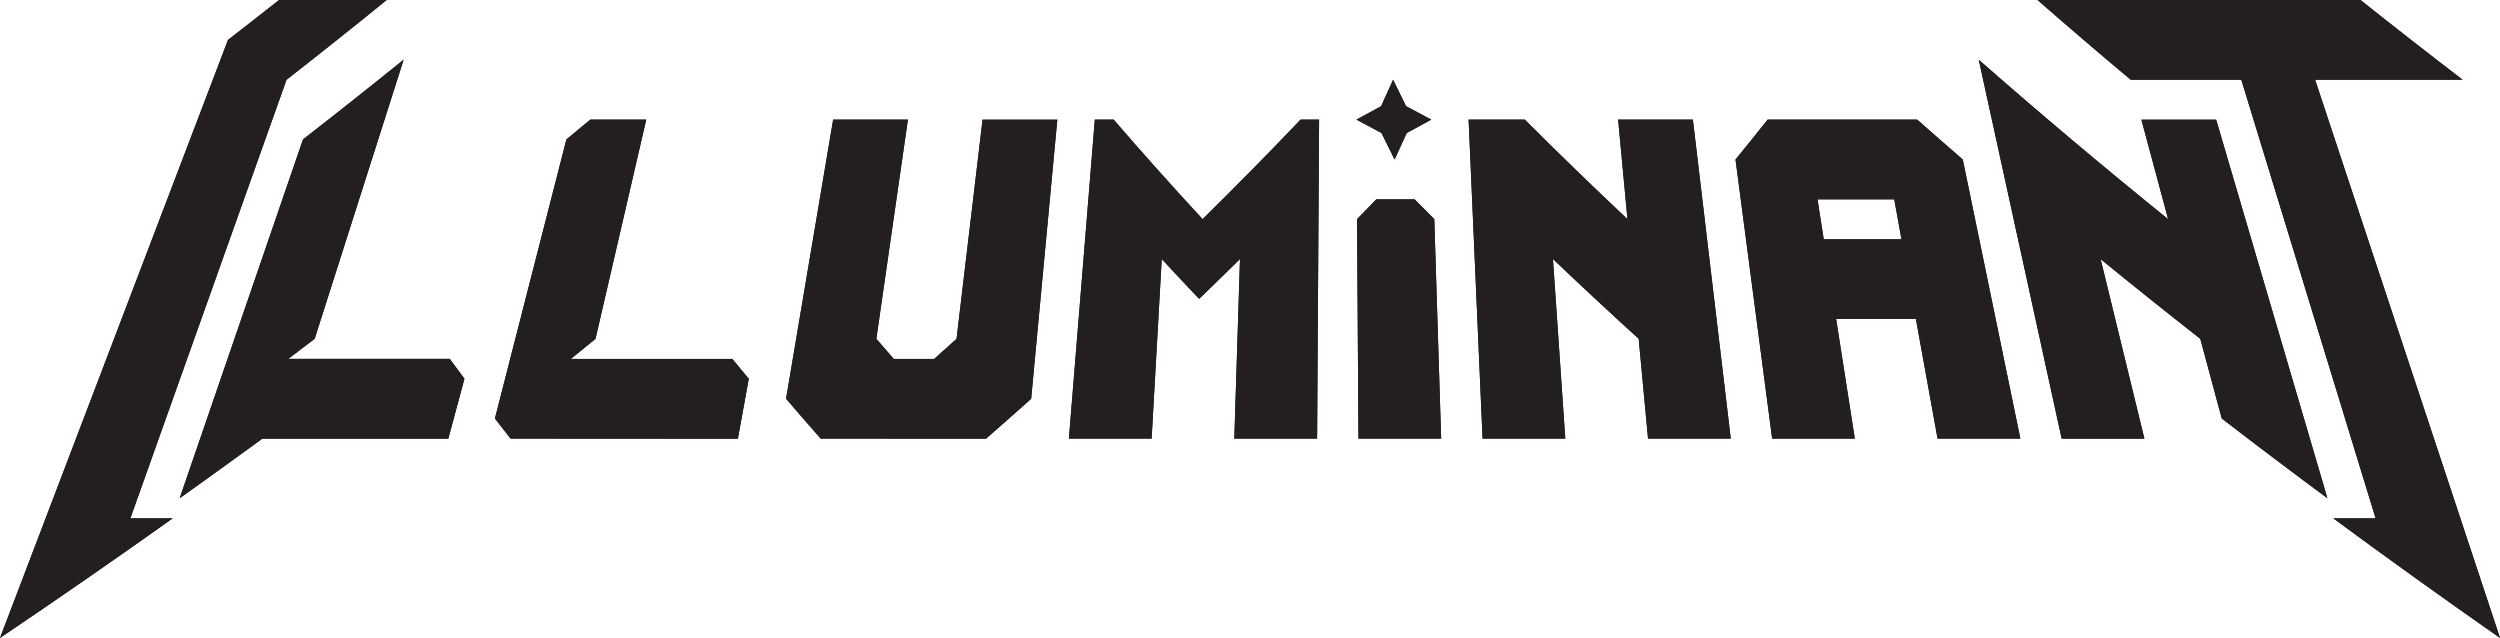 <svg id="Layer_1" data-name="Layer 1" xmlns="http://www.w3.org/2000/svg" viewBox="0 0 1763.48 450.01"><defs><style>.cls-1{fill:#231f20;}</style></defs><path class="cls-1" d="M78.26,765,239.1,343.12q18.19-14.07,36-28.13h75.94q-34.63,28.13-70.67,56.26L170.19,680.63h29.89Q140.76,722.81,78.26,765ZM205,666.45q43.5-126.56,87-253.13,36.21-28.12,71-56.25L300.22,554Q291,561,281.58,568.13H395.49q5.14,7,10.38,14l-11.37,42.3H263.3Q234.52,645.41,205,666.45Zm233.43-42.07q-5.58-7.1-11.07-14.18l50.45-196.88q8.48-7,16.86-13.95h39.45Q516.19,476.67,498.32,554q-8.65,7.09-17.4,14.18H594.83q5.76,7,11.6,14-3.84,21.15-7.67,42.3Zm218.74,0q-12.39-14.07-24.43-28.13,16.6-98.44,33.22-196.88h52.74Q707.54,476.67,696.43,554q6.11,7.09,12.31,14.18h28.48Q745.17,561,753,554q9.16-77.3,18.35-154.58h52.74q-9.23,98.45-18.46,196.88-15.74,14.07-31.82,28.13Zm175.08,0q9.15-112.5,18.29-225h13.28q30.29,35.1,62.75,70.2,35.64-35.1,69.09-70.2h13.08q-.71,112.5-1.4,225H948.93q2-63.35,4-126.68-14.24,14.06-28.82,28.12-13.37-14.06-26.37-28.12-3.56,63.34-7.13,126.68ZM1062,427.5q-4.67-9.35-9.25-18.68-8.87-4.72-17.65-9.45,8.73-4.72,17.37-9.45,4.27-9.33,8.47-18.67,4.55,9.33,9.17,18.67,8.82,4.72,17.73,9.45-8.61,4.72-17.29,9.45Q1066.27,418.17,1062,427.5Zm-25.49,196.88q-.49-77.4-1-154.81,6.82-7,13.56-13.95h27.07q6.88,7,13.86,13.95,2.41,77.4,4.84,154.81Zm87.54,0q-4.92-112.5-9.85-225h39.66q35.1,35.1,72.4,70.2-3.3-35.1-6.58-70.2h52.73q13.37,112.5,26.72,225h-58.36l-6.6-70.43q-30.95-28.12-60.47-56.25,4.35,63.34,8.71,126.68Zm204.26,0q-12.91-98.45-25.84-196.88,11.52-14.07,22.68-28.13h105.47q15.92,14.07,32.17,28.13,20.3,98.43,40.61,196.88H1445q-7.63-42.2-15.29-84.38h-56.25q6.58,42.19,13.18,84.38Zm91.23-140.63q-2.54-14.07-5.09-28.13h-54.14q2.19,14.07,4.39,28.13ZM1720,666.45q-38-28.12-74.53-56.25L1630.33,554q-35.86-28.12-70.31-56.25,15.43,63.34,30.88,126.68h-58.36q-29.25-133.67-58.48-267.31,64,56.25,133.59,112.5-9.42-35.1-18.86-70.2h52.73Q1680.75,532.92,1720,666.45ZM1841.74,765q-60.37-42.19-117.6-84.38H1754q-47.38-154.7-94.75-309.38h-78q-33.59-28.14-65.75-56.26H1743.3q35.34,28.13,72.08,56.26H1711.31Q1776.53,568.13,1841.74,765Z" transform="translate(-78.26 -314.99)"/><path class="cls-1" d="M78.26,765,239.1,343.12q18.19-14.07,36-28.13h75.94q-34.63,28.13-70.67,56.26L170.19,680.63h29.89Q140.76,722.81,78.26,765ZM205,666.45q43.5-126.56,87-253.13,36.21-28.12,71-56.25L300.22,554Q291,561,281.58,568.13H395.49q5.14,7,10.38,14l-11.37,42.3H263.3Q234.52,645.41,205,666.45Zm233.43-42.07q-5.58-7.1-11.07-14.18l50.45-196.88q8.48-7,16.86-13.95h39.45Q516.19,476.67,498.32,554q-8.65,7.09-17.4,14.18H594.83q5.76,7,11.6,14-3.84,21.15-7.67,42.3Zm218.74,0q-12.39-14.07-24.43-28.13,16.6-98.44,33.22-196.88h52.74Q707.54,476.67,696.43,554q6.11,7.09,12.31,14.18h28.48Q745.17,561,753,554q9.16-77.3,18.35-154.58h52.74q-9.23,98.45-18.46,196.88-15.74,14.07-31.82,28.13Zm175.08,0q9.15-112.5,18.29-225h13.28q30.29,35.1,62.75,70.2,35.64-35.1,69.09-70.2h13.08q-.71,112.5-1.4,225H948.93q2-63.35,4-126.68-14.24,14.06-28.82,28.12-13.37-14.06-26.37-28.12-3.56,63.34-7.13,126.68ZM1062,427.5q-4.67-9.35-9.25-18.68-8.87-4.72-17.65-9.45,8.73-4.72,17.37-9.45,4.27-9.33,8.47-18.67,4.55,9.33,9.17,18.67,8.82,4.72,17.73,9.45-8.61,4.72-17.29,9.45Q1066.27,418.17,1062,427.5Zm-25.49,196.88q-.49-77.4-1-154.81,6.82-7,13.56-13.95h27.07q6.88,7,13.86,13.95,2.41,77.4,4.84,154.81Zm87.54,0q-4.92-112.5-9.85-225h39.66q35.1,35.1,72.4,70.2-3.3-35.1-6.58-70.2h52.73q13.37,112.5,26.72,225h-58.36l-6.6-70.43q-30.95-28.12-60.47-56.25,4.35,63.34,8.71,126.68Zm204.26,0q-12.91-98.45-25.84-196.88,11.52-14.07,22.68-28.13h105.47q15.92,14.07,32.17,28.13,20.3,98.43,40.61,196.88H1445q-7.63-42.2-15.29-84.38h-56.25q6.58,42.19,13.18,84.38Zm91.23-140.63q-2.54-14.07-5.09-28.13h-54.14q2.19,14.07,4.39,28.13ZM1720,666.45q-38-28.12-74.53-56.25L1630.33,554q-35.86-28.12-70.31-56.25,15.43,63.34,30.88,126.68h-58.36q-29.25-133.67-58.48-267.31,64,56.25,133.59,112.5-9.42-35.1-18.86-70.2h52.73Q1680.75,532.92,1720,666.45ZM1841.74,765q-60.37-42.19-117.6-84.38H1754q-47.38-154.7-94.75-309.38h-78q-33.59-28.14-65.75-56.26H1743.3q35.34,28.13,72.08,56.26H1711.31Q1776.53,568.13,1841.74,765Z" transform="translate(-78.26 -314.99)"/></svg>